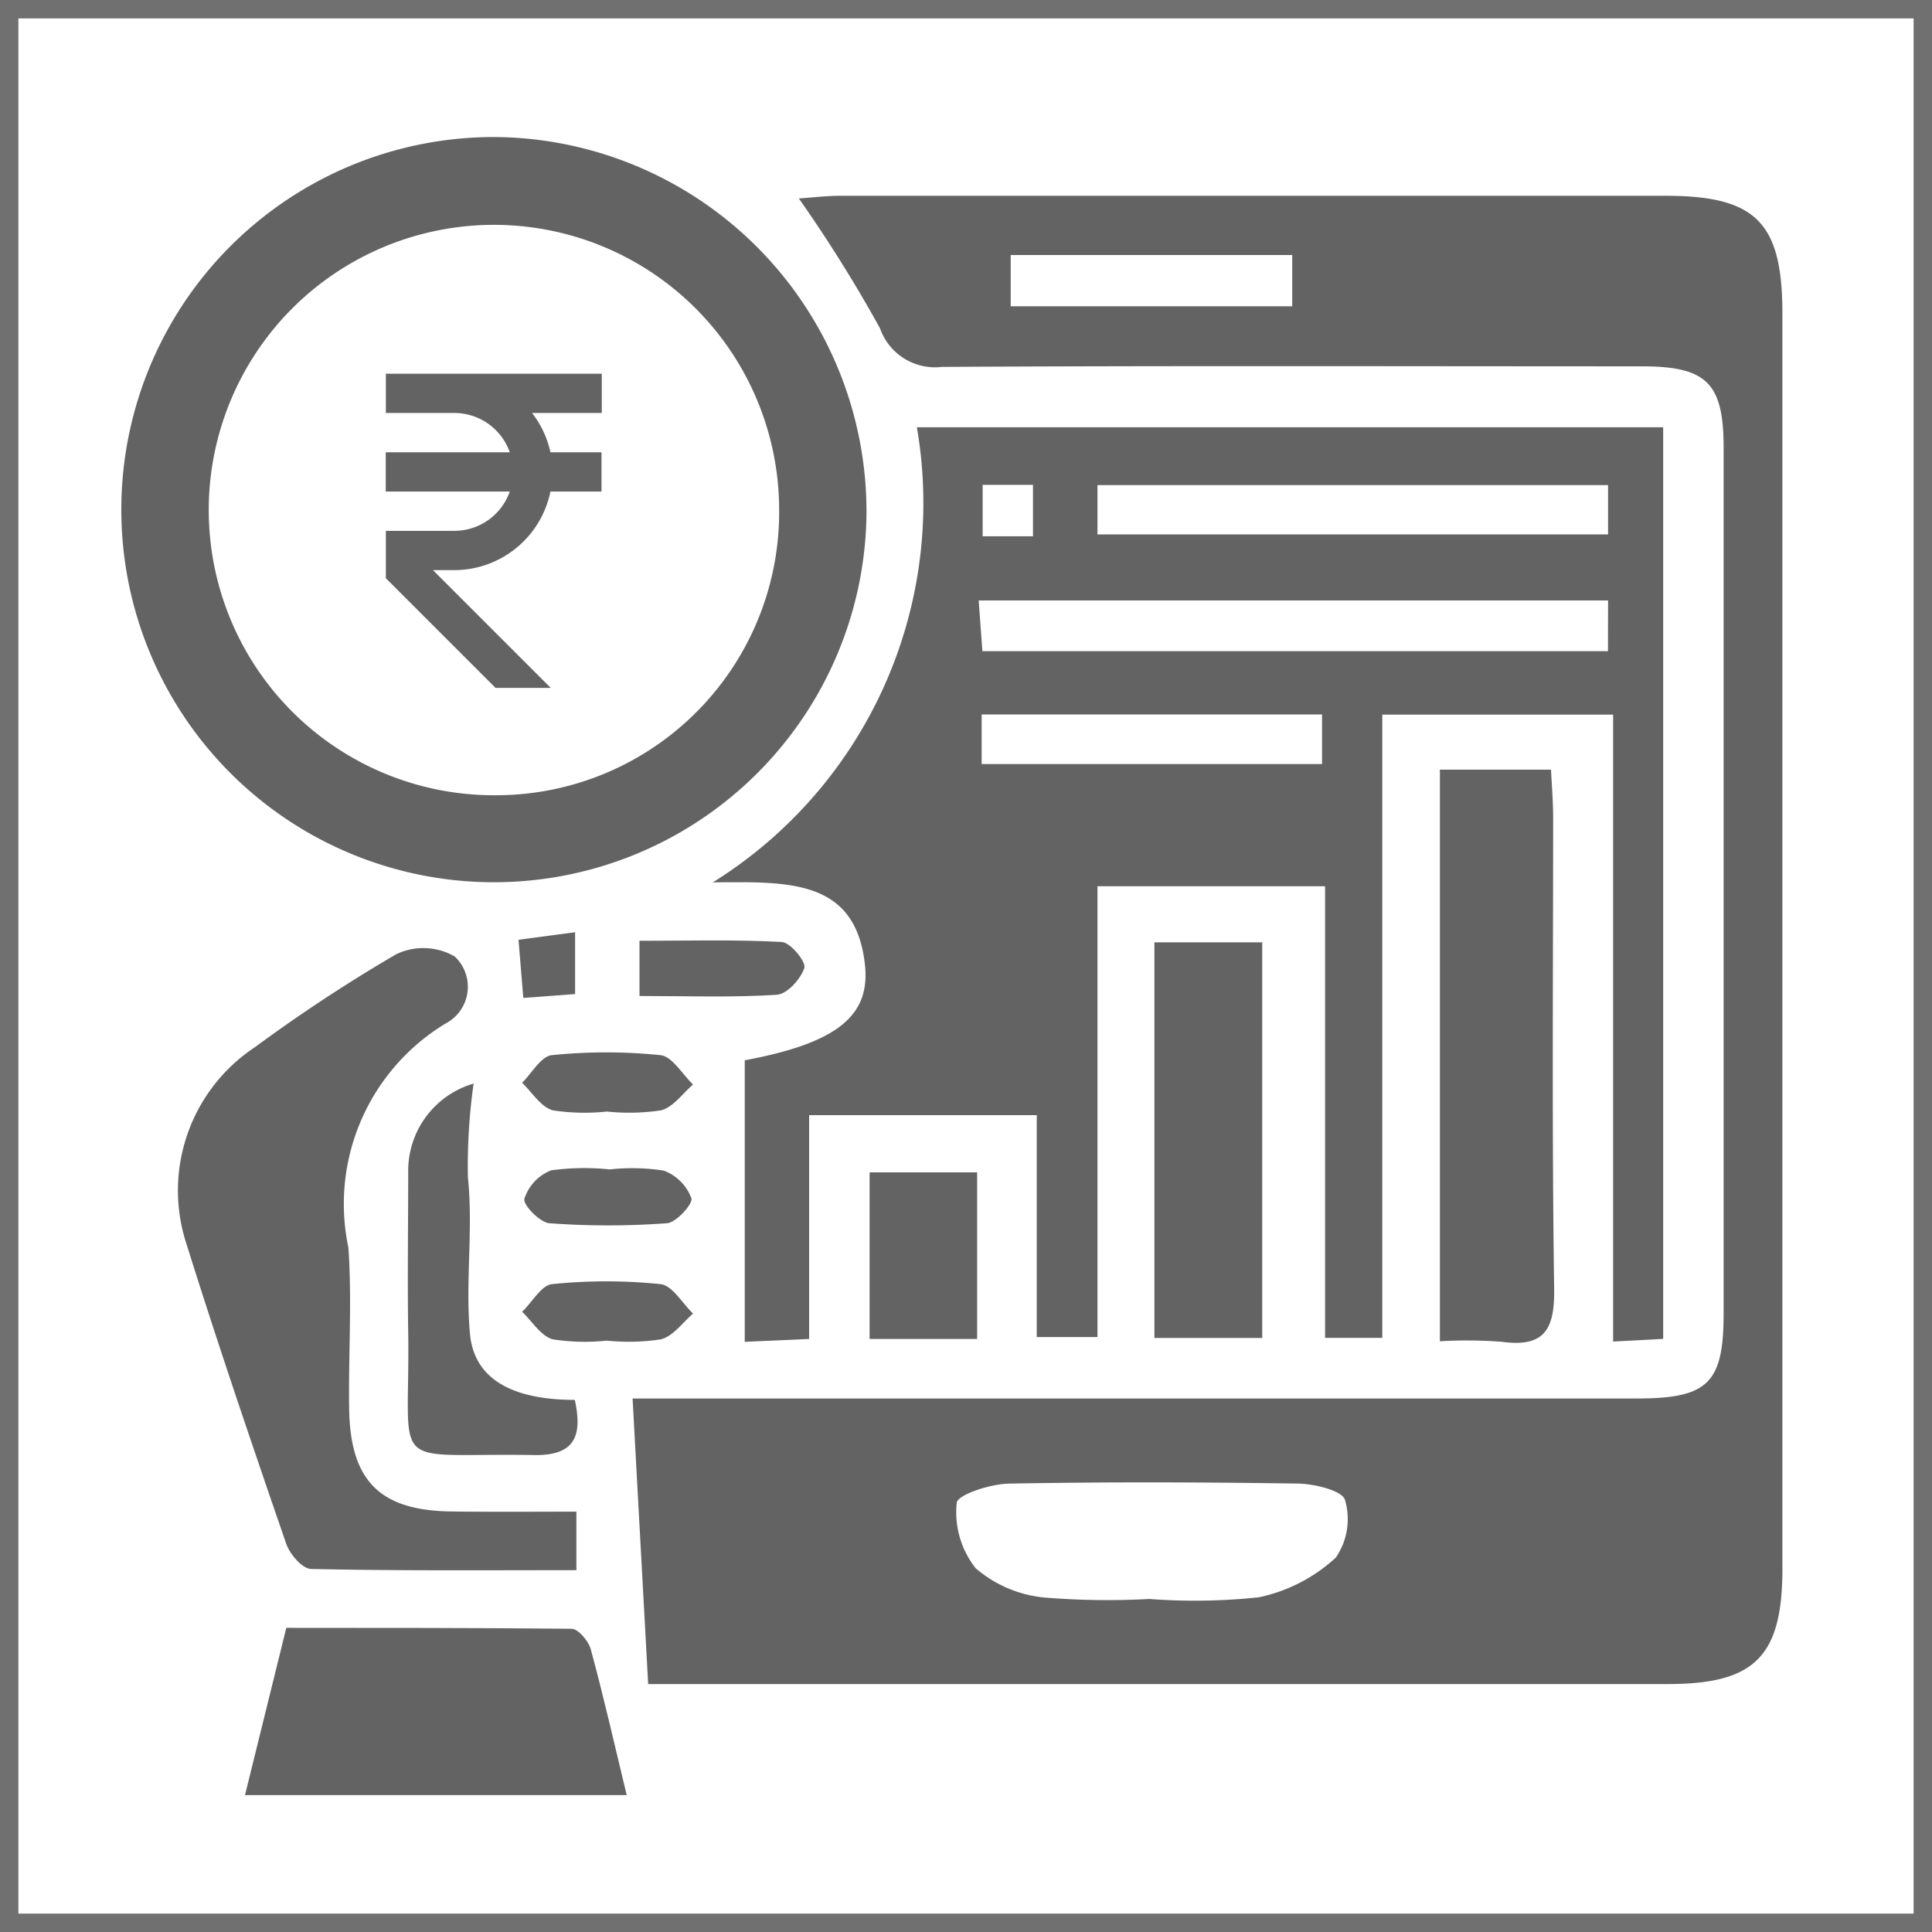 <svg xmlns="http://www.w3.org/2000/svg" width="21" height="21" viewBox="0 0 21 21">
  <g id="Group_6429" data-name="Group 6429" transform="translate(-25 -198)">
    <g id="Rectangle_2369" data-name="Rectangle 2369" transform="translate(25 198)" fill="#fff" stroke="#707070" stroke-width="0.2">
      <rect width="21" height="21" stroke="none"/>
      <rect x="0.1" y="0.1" width="20.8" height="20.8" fill="none"/>
    </g>
    <g id="Group_6411" data-name="Group 6411" transform="translate(-900.49 -147.701)">
      <path id="Path_6356" data-name="Path 6356" d="M968.25,368.085c-.056-1.03-.111-2.029-.169-3.1h10.913c.775,0,.945-.164.946-.921q0-4.706,0-9.412c0-.7-.18-.885-.882-.886-2.539,0-5.077-.008-7.616.006a.633.633,0,0,1-.672-.42,15.4,15.4,0,0,0-.882-1.411c.15-.01.3-.029.459-.029q4.48,0,8.96,0c.984,0,1.271.289,1.272,1.277q0,6.823,0,13.645c0,.956-.3,1.255-1.246,1.255H968.25Zm5.446-.921a6.569,6.569,0,0,0,1.191-.018,1.773,1.773,0,0,0,.837-.431.736.736,0,0,0,.1-.628c-.029-.1-.328-.174-.507-.177-1.045-.016-2.09-.019-3.134,0-.205,0-.571.12-.579.21a.984.984,0,0,0,.206.71,1.341,1.341,0,0,0,.743.318A8.408,8.408,0,0,0,973.7,367.164Zm1.555-14.608h-3.06v.557h3.06Z" transform="translate(-35.715 -4.083)" fill="#636363"/>
      <path id="Path_6357" data-name="Path 6357" d="M976.763,370.619h8.112v9.909l-.544.029v-6.814h-2.509v6.774H981.2v-4.909h-2.474v4.9h-.66v-2.412h-2.474v2.433l-.7.031V377.5c.993-.186,1.366-.477,1.307-1.034-.1-.943-.841-.906-1.654-.9A4.857,4.857,0,0,0,976.763,370.619Zm7.513,1.883h-6.841l.04.551h6.8Zm0-1.254h-5.55v.536h5.55Zm-3.109,2.493h-3.7v.539h3.7Zm-3.142-1.937v-.559h-.547v.559Z" transform="translate(-41.307 -20.274)" fill="#636363"/>
      <path id="Path_6358" data-name="Path 6358" d="M934.908,351.315a4.05,4.05,0,1,1-3.989-4.124A4.072,4.072,0,0,1,934.908,351.315Zm-.949-.077a3.1,3.1,0,1,0-3.084,3.107A3.078,3.078,0,0,0,933.959,351.237Z" fill="#636363"/>
      <path id="Path_6359" data-name="Path 6359" d="M935.73,418.785v.636c-.973,0-1.927.008-2.88-.013-.1,0-.236-.162-.275-.277-.372-1.079-.74-2.16-1.081-3.249a1.868,1.868,0,0,1,.744-2.147,17.2,17.2,0,0,1,1.534-1.009.684.684,0,0,1,.635.024.451.451,0,0,1-.1.73,2.292,2.292,0,0,0-1.055,2.435c.04.577,0,1.16.008,1.739.008.794.331,1.12,1.114,1.129C934.822,418.789,935.266,418.785,935.73,418.785Z" transform="translate(-3.975 -56.653)" fill="#636363"/>
      <path id="Path_6360" data-name="Path 6360" d="M1033.229,404.463V398.25h1.208c.008.173.023.347.023.522,0,1.706-.014,3.413.011,5.119.007.453-.112.641-.576.577A5.08,5.08,0,0,0,1033.229,404.463Z" transform="translate(-92.088 -44.183)" fill="#636363"/>
      <path id="Path_6361" data-name="Path 6361" d="M936.8,469.317l.449-1.818c1.027,0,2.063,0,3.1.01.073,0,.184.132.209.221.138.507.254,1.02.391,1.587Z" transform="translate(-8.647 -104.104)" fill="#636363"/>
      <path id="Path_6362" data-name="Path 6362" d="M1011.36,416.5h-1.172v-4.3h1.172Z" transform="translate(-72.15 -56.256)" fill="#636363"/>
      <path id="Path_6363" data-name="Path 6363" d="M951.753,427c.085.391,0,.6-.422.6-1.64-.029-1.366.224-1.389-1.336-.009-.579,0-1.159,0-1.738a.987.987,0,0,1,.711-.964,6.385,6.385,0,0,0-.062,1.019c.059.572-.03,1.149.023,1.706C950.669,426.858,951.217,427,951.753,427Z" transform="translate(-20.015 -66.083)" fill="#636363"/>
      <path id="Path_6364" data-name="Path 6364" d="M988.376,432.561h-1.169V430.75h1.169Z" transform="translate(-52.265 -72.306)" fill="#636363"/>
      <path id="Path_6365" data-name="Path 6365" d="M960.086,421.715a2.283,2.283,0,0,1-.588-.013c-.129-.036-.224-.193-.334-.3.107-.105.207-.289.324-.3a5.79,5.79,0,0,1,1.18,0c.128.014.237.207.354.319-.115.1-.216.247-.348.281A2.34,2.34,0,0,1,960.086,421.715Z" transform="translate(-27.999 -63.932)" fill="#636363"/>
      <path id="Path_6366" data-name="Path 6366" d="M960.083,440.206a2.277,2.277,0,0,1-.588-.014c-.128-.036-.223-.194-.333-.3.108-.1.208-.288.325-.3a5.781,5.781,0,0,1,1.18,0c.128.014.236.208.353.32-.115.1-.217.246-.349.28A2.353,2.353,0,0,1,960.083,440.206Z" transform="translate(-27.997 -79.933)" fill="#636363"/>
      <path id="Path_6367" data-name="Path 6367" d="M968.637,412.632v-.6c.513,0,1.031-.015,1.547.013.093.005.266.216.245.281-.039.122-.188.286-.3.293C969.641,412.65,969.15,412.632,968.637,412.632Z" transform="translate(-36.196 -56.105)" fill="#636363"/>
      <path id="Path_6368" data-name="Path 6368" d="M960.257,430.426a2.247,2.247,0,0,1,.588.013.512.512,0,0,1,.3.3c.019.062-.164.264-.265.272a8.7,8.7,0,0,1-1.279,0c-.1-.007-.289-.2-.271-.266a.494.494,0,0,1,.291-.309A2.661,2.661,0,0,1,960.257,430.426Z" transform="translate(-28.14 -72.014)" fill="#636363"/>
      <path id="Path_6369" data-name="Path 6369" d="M958.9,411.452l.615-.082v.672l-.563.042Z" transform="translate(-27.774 -55.536)" fill="#636363"/>
      <path id="Path_6370" data-name="Path 6370" d="M950.518,366.727V366.3h-2.347v.427h.747a.639.639,0,0,1,.6.427h-1.348v.427h1.348a.639.639,0,0,1-.6.427h-.747v.515l1.192,1.192h.6l-1.28-1.28h.232a1.068,1.068,0,0,0,1.045-.854h.555v-.427h-.555a1.055,1.055,0,0,0-.2-.427Z" transform="translate(-18.487 -16.537)" fill="#636363"/>
    </g>
  </g>
</svg>
